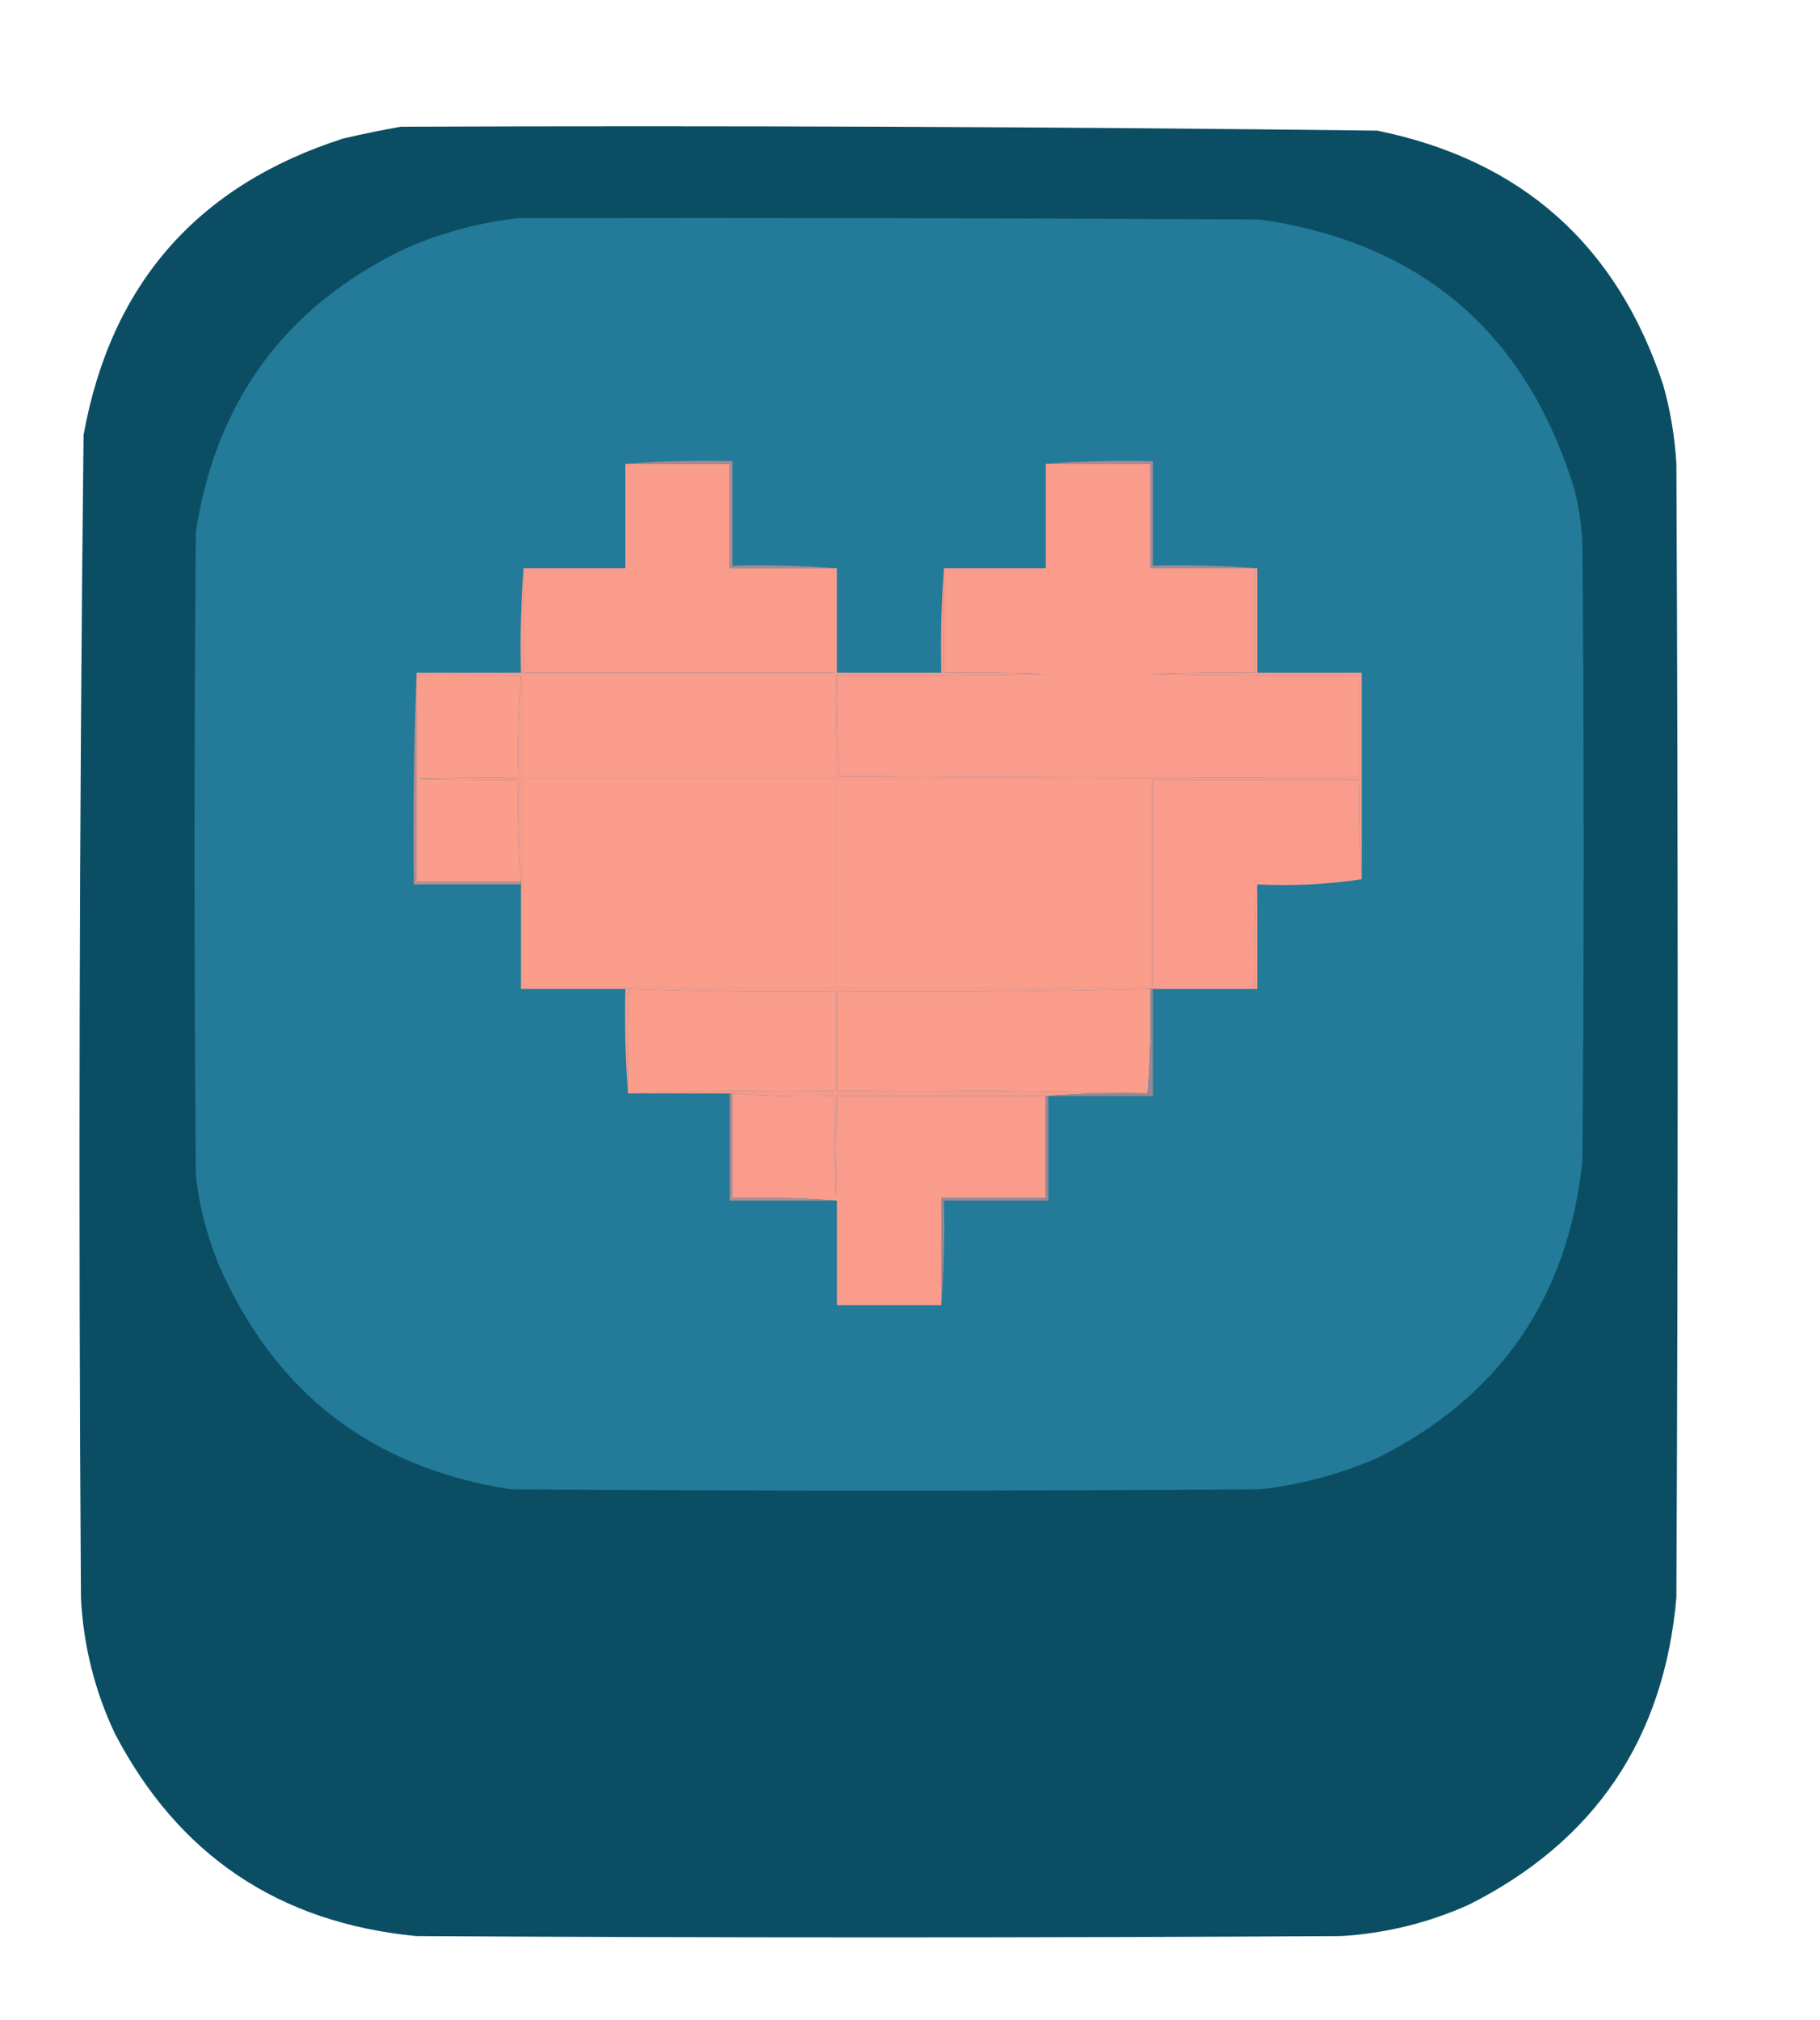 <?xml version="1.0" encoding="UTF-8"?>
<!DOCTYPE svg PUBLIC "-//W3C//DTD SVG 1.1//EN" "http://www.w3.org/Graphics/SVG/1.1/DTD/svg11.dtd">
<svg xmlns="http://www.w3.org/2000/svg" version="1.1" width="697px" height="773px" style="shape-rendering:geometricPrecision; text-rendering:geometricPrecision; image-rendering:optimizeQuality; fill-rule:evenodd; clip-rule:evenodd" xmlns:xlink="http://www.w3.org/1999/xlink">
<g><path style="opacity:1" fill="#0b4e64" d="M 153.5,48.5 C 278.19,48.015 402.856,48.515 527.5,50C 582.826,61.325 619.326,93.825 637,147.5C 639.748,157.32 641.415,167.32 642,177.5C 642.667,322.167 642.667,466.833 642,611.5C 637.242,665.552 610.742,704.719 562.5,729C 546.906,735.982 530.573,739.982 513.5,741C 395.5,741.667 277.5,741.667 159.5,741C 106.868,735.953 68.368,710.12 44,663.5C 36.24,647.039 31.907,629.705 31,611.5C 30.017,463.15 30.35,314.817 32,166.5C 42.439,108.728 75.606,70.895 131.5,53C 138.931,51.281 146.265,49.781 153.5,48.5 Z"/></g>
<g><path style="opacity:1" fill="#237b99" d="M 198.5,83.5 C 293.167,83.333 387.834,83.5 482.5,84C 544.495,92.99 584.662,127.49 603,187.5C 604.647,194.07 605.647,200.736 606,207.5C 606.667,286.5 606.667,365.5 606,444.5C 600.465,496.776 574.298,534.61 527.5,558C 513.099,564.245 498.099,568.245 482.5,570C 386.833,570.667 291.167,570.667 195.5,570C 142.637,561.785 105.47,533.285 84,484.5C 79.279,473.284 76.279,461.617 75,449.5C 74.333,367.5 74.333,285.5 75,203.5C 82.8,153.056 109.634,116.889 155.5,95C 169.385,88.974 183.718,85.141 198.5,83.5 Z"/></g>
<g><path style="opacity:1" fill="#fa9c8c" d="M 239.5,177.5 C 252.833,177.5 266.167,177.5 279.5,177.5C 279.5,190.833 279.5,204.167 279.5,217.5C 292.833,217.5 306.167,217.5 319.5,217.5C 319.5,230.833 319.5,244.167 319.5,257.5C 279.833,257.5 240.167,257.5 200.5,257.5C 200.5,244.167 200.5,230.833 200.5,217.5C 213.5,217.5 226.5,217.5 239.5,217.5C 239.5,204.167 239.5,190.833 239.5,177.5 Z"/></g>
<g><path style="opacity:1" fill="#a78b94" d="M 239.5,177.5 C 252.99,176.504 266.656,176.171 280.5,176.5C 280.5,189.833 280.5,203.167 280.5,216.5C 294.01,216.171 307.344,216.504 320.5,217.5C 320.167,217.5 319.833,217.5 319.5,217.5C 306.167,217.5 292.833,217.5 279.5,217.5C 279.5,204.167 279.5,190.833 279.5,177.5C 266.167,177.5 252.833,177.5 239.5,177.5 Z"/></g>
<g><path style="opacity:1" fill="#a78b94" d="M 400.5,177.5 C 413.99,176.504 427.656,176.171 441.5,176.5C 441.5,189.833 441.5,203.167 441.5,216.5C 455.01,216.171 468.344,216.504 481.5,217.5C 481.167,217.5 480.833,217.5 480.5,217.5C 467.167,217.5 453.833,217.5 440.5,217.5C 440.5,204.167 440.5,190.833 440.5,177.5C 427.167,177.5 413.833,177.5 400.5,177.5 Z"/></g>
<g><path style="opacity:1" fill="#fa9c8c" d="M 400.5,177.5 C 413.833,177.5 427.167,177.5 440.5,177.5C 440.5,190.833 440.5,204.167 440.5,217.5C 453.833,217.5 467.167,217.5 480.5,217.5C 480.5,230.833 480.5,244.167 480.5,257.5C 467.496,257.333 454.496,257.5 441.5,258C 467.831,258.5 494.165,258.667 520.5,258.5C 520.5,271.5 520.5,284.5 520.5,297.5C 454.166,297.667 387.832,297.5 321.5,297C 320.511,284.246 320.178,271.413 320.5,258.5C 347.169,258.667 373.835,258.5 400.5,258C 387.504,257.5 374.504,257.333 361.5,257.5C 361.5,244.167 361.5,230.833 361.5,217.5C 374.5,217.5 387.5,217.5 400.5,217.5C 400.5,204.167 400.5,190.833 400.5,177.5 Z"/></g>
<g><path style="opacity:1" fill="#f49b8c" d="M 200.5,217.5 C 200.5,230.833 200.5,244.167 200.5,257.5C 240.167,257.5 279.833,257.5 319.5,257.5C 319.5,244.167 319.5,230.833 319.5,217.5C 319.833,217.5 320.167,217.5 320.5,217.5C 320.5,230.833 320.5,244.167 320.5,257.5C 333.833,257.5 347.167,257.5 360.5,257.5C 360.171,243.99 360.504,230.656 361.5,217.5C 361.5,230.833 361.5,244.167 361.5,257.5C 374.504,257.333 387.504,257.5 400.5,258C 373.835,258.5 347.169,258.667 320.5,258.5C 320.178,271.413 320.511,284.246 321.5,297C 387.832,297.5 454.166,297.667 520.5,297.5C 520.5,284.5 520.5,271.5 520.5,258.5C 494.165,258.667 467.831,258.5 441.5,258C 454.496,257.5 467.496,257.333 480.5,257.5C 480.5,244.167 480.5,230.833 480.5,217.5C 480.833,217.5 481.167,217.5 481.5,217.5C 481.5,230.833 481.5,244.167 481.5,257.5C 494.833,257.5 508.167,257.5 521.5,257.5C 521.5,283.833 521.5,310.167 521.5,336.5C 520.505,324.011 520.171,311.344 520.5,298.5C 494.167,298.5 467.833,298.5 441.5,298.5C 441.5,324.833 441.5,351.167 441.5,377.5C 454.5,377.5 467.5,377.5 480.5,377.5C 480.171,364.323 480.505,351.323 481.5,338.5C 481.5,351.833 481.5,365.167 481.5,378.5C 468.167,378.5 454.833,378.5 441.5,378.5C 441.167,378.5 440.833,378.5 440.5,378.5C 400.572,379.494 360.572,379.827 320.5,379.5C 320.5,392.167 320.5,404.833 320.5,417.5C 360.337,417.168 400.004,417.501 439.5,418.5C 426.323,418.171 413.323,418.505 400.5,419.5C 373.833,419.5 347.167,419.5 320.5,419.5C 320.167,470.167 319.833,470.167 319.5,419.5C 306.421,419.814 293.421,419.48 280.5,418.5C 280.167,418.5 279.833,418.5 279.5,418.5C 266.833,418.5 254.167,418.5 241.5,418.5C 267.328,417.502 293.328,417.169 319.5,417.5C 319.5,404.833 319.5,392.167 319.5,379.5C 293.259,379.828 267.092,379.495 241,378.5C 240.5,391.829 240.333,405.163 240.5,418.5C 239.504,405.344 239.171,392.01 239.5,378.5C 226.167,378.5 212.833,378.5 199.5,378.5C 199.5,365.167 199.5,351.833 199.5,338.5C 199.5,338.167 199.5,337.833 199.5,337.5C 198.52,324.579 198.186,311.579 198.5,298.5C 147.833,298.167 147.833,297.833 198.5,297.5C 198.178,284.587 198.511,271.754 199.5,259C 186.171,258.5 172.837,258.333 159.5,258.5C 159.5,258.167 159.5,257.833 159.5,257.5C 172.833,257.5 186.167,257.5 199.5,257.5C 199.171,243.99 199.504,230.656 200.5,217.5 Z"/></g>
<g><path style="opacity:1" fill="#fa9d8b" d="M 200.5,258.5 C 240.167,258.5 279.833,258.5 319.5,258.5C 319.5,271.5 319.5,284.5 319.5,297.5C 279.833,297.5 240.167,297.5 200.5,297.5C 200.5,284.5 200.5,271.5 200.5,258.5 Z"/></g>
<g><path style="opacity:1" fill="#fb9d8b" d="M 159.5,258.5 C 172.837,258.333 186.171,258.5 199.5,259C 198.511,271.754 198.178,284.587 198.5,297.5C 147.833,297.833 147.833,298.167 198.5,298.5C 198.186,311.579 198.52,324.579 199.5,337.5C 186.167,337.5 172.833,337.5 159.5,337.5C 159.5,311.167 159.5,284.833 159.5,258.5 Z"/></g>
<g><path style="opacity:1" fill="#fb9d8b" d="M 200.5,298.5 C 240.167,298.5 279.833,298.5 319.5,298.5C 319.5,324.833 319.5,351.167 319.5,377.5C 279.833,377.5 240.167,377.5 200.5,377.5C 200.5,351.167 200.5,324.833 200.5,298.5 Z"/></g>
<g><path style="opacity:1" fill="#fa9d8b" d="M 320.5,298.5 C 360.5,298.5 400.5,298.5 440.5,298.5C 440.5,324.833 440.5,351.167 440.5,377.5C 400.5,377.5 360.5,377.5 320.5,377.5C 320.5,351.167 320.5,324.833 320.5,298.5 Z"/></g>
<g><path style="opacity:1" fill="#fa9c8c" d="M 521.5,336.5 C 508.542,338.481 495.209,339.148 481.5,338.5C 480.505,351.323 480.171,364.323 480.5,377.5C 467.5,377.5 454.5,377.5 441.5,377.5C 441.5,351.167 441.5,324.833 441.5,298.5C 467.833,298.5 494.167,298.5 520.5,298.5C 520.171,311.344 520.505,324.011 521.5,336.5 Z"/></g>
<g><path style="opacity:1" fill="#b78d93" d="M 159.5,257.5 C 159.5,257.833 159.5,258.167 159.5,258.5C 159.5,284.833 159.5,311.167 159.5,337.5C 172.833,337.5 186.167,337.5 199.5,337.5C 199.5,337.833 199.5,338.167 199.5,338.5C 185.833,338.5 172.167,338.5 158.5,338.5C 158.169,311.328 158.502,284.328 159.5,257.5 Z"/></g>
<g><path style="opacity:1" fill="#fb9d8b" d="M 241.5,418.5 C 241.167,418.5 240.833,418.5 240.5,418.5C 240.333,405.163 240.5,391.829 241,378.5C 267.092,379.495 293.259,379.828 319.5,379.5C 319.5,392.167 319.5,404.833 319.5,417.5C 293.328,417.169 267.328,417.502 241.5,418.5 Z"/></g>
<g><path style="opacity:1" fill="#fb9d8b" d="M 440.5,378.5 C 440.829,392.01 440.496,405.344 439.5,418.5C 400.004,417.501 360.337,417.168 320.5,417.5C 320.5,404.833 320.5,392.167 320.5,379.5C 360.572,379.827 400.572,379.494 440.5,378.5 Z"/></g>
<g><path style="opacity:1" fill="#fa9c8c" d="M 280.5,418.5 C 293.421,419.48 306.421,419.814 319.5,419.5C 319.833,470.167 320.167,470.167 320.5,419.5C 347.167,419.5 373.833,419.5 400.5,419.5C 400.5,432.5 400.5,445.5 400.5,458.5C 387.167,458.5 373.833,458.5 360.5,458.5C 360.5,472.167 360.5,485.833 360.5,499.5C 347.167,499.5 333.833,499.5 320.5,499.5C 320.5,486.167 320.5,472.833 320.5,459.5C 307.344,458.504 294.01,458.171 280.5,458.5C 280.5,445.167 280.5,431.833 280.5,418.5 Z"/></g>
<g><path style="opacity:1" fill="#978895" d="M 440.5,378.5 C 440.833,378.5 441.167,378.5 441.5,378.5C 441.5,392.167 441.5,405.833 441.5,419.5C 428.167,419.5 414.833,419.5 401.5,419.5C 401.5,432.833 401.5,446.167 401.5,459.5C 388.167,459.5 374.833,459.5 361.5,459.5C 361.829,473.01 361.496,486.344 360.5,499.5C 360.5,485.833 360.5,472.167 360.5,458.5C 373.833,458.5 387.167,458.5 400.5,458.5C 400.5,445.5 400.5,432.5 400.5,419.5C 413.323,418.505 426.323,418.171 439.5,418.5C 440.496,405.344 440.829,392.01 440.5,378.5 Z"/></g>
<g><path style="opacity:1" fill="#b18c93" d="M 279.5,418.5 C 279.833,418.5 280.167,418.5 280.5,418.5C 280.5,431.833 280.5,445.167 280.5,458.5C 294.01,458.171 307.344,458.504 320.5,459.5C 306.833,459.5 293.167,459.5 279.5,459.5C 279.5,445.833 279.5,432.167 279.5,418.5 Z"/></g>
</svg>
